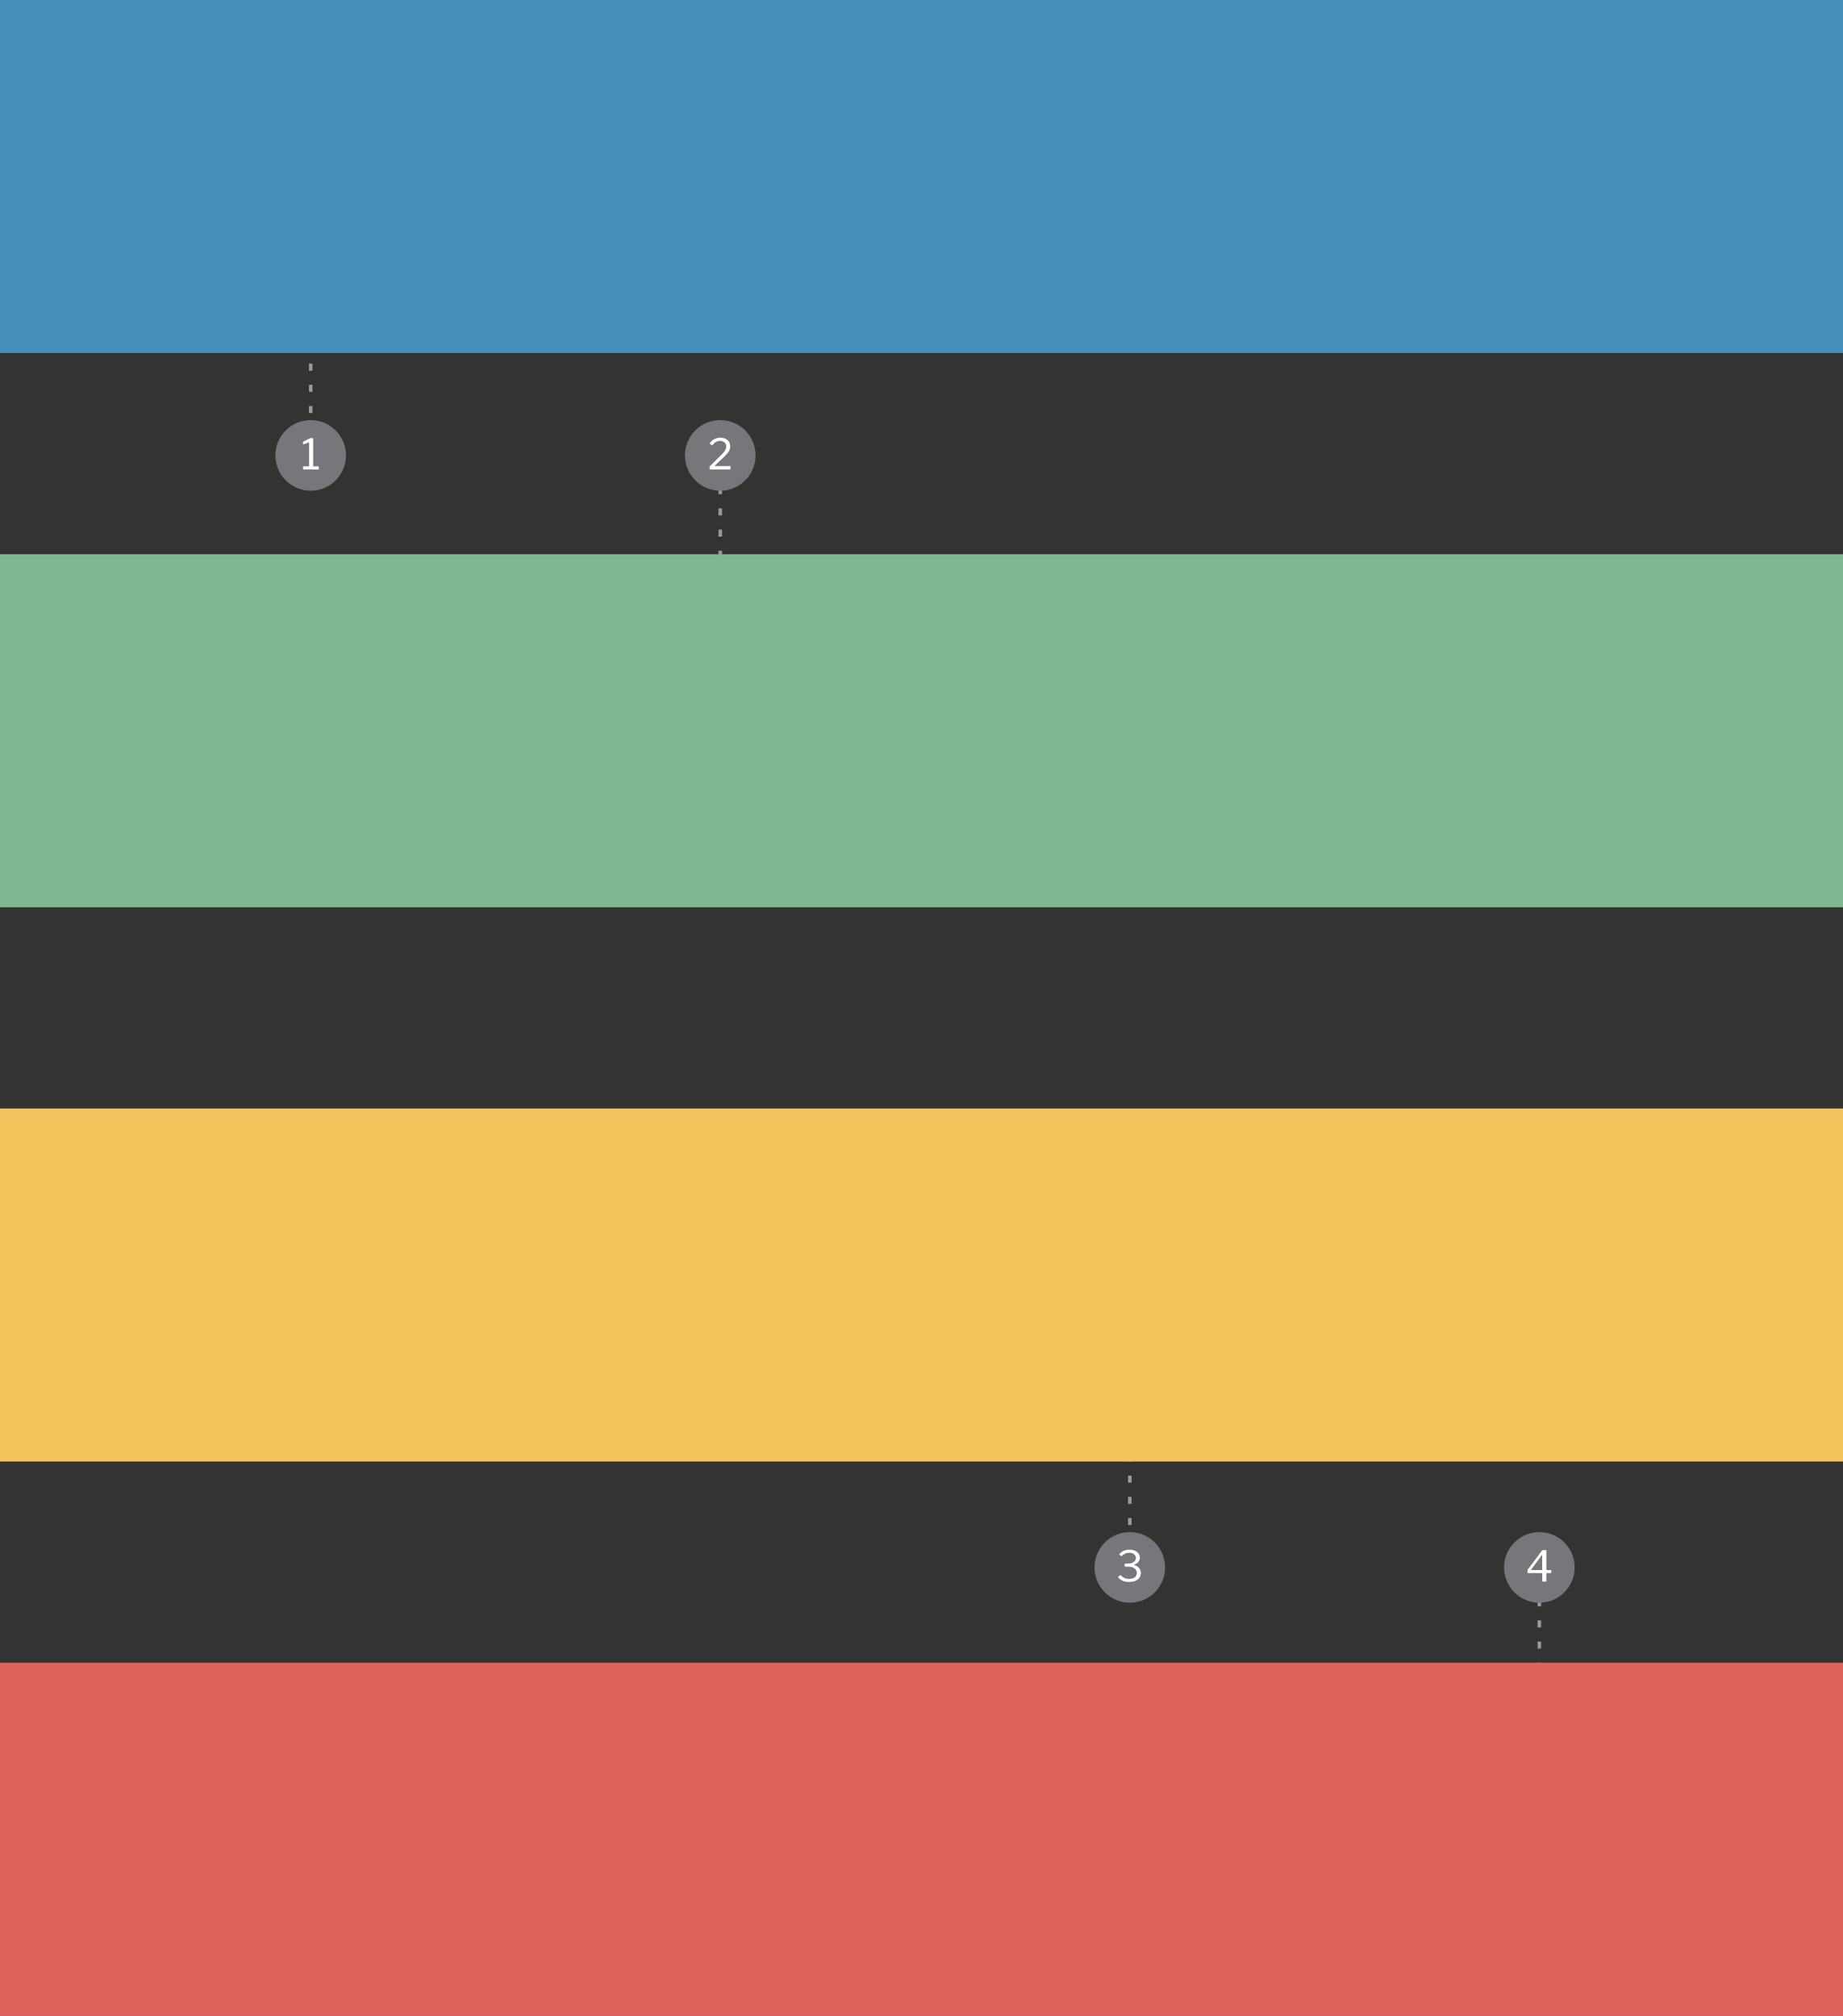 <svg width="522" height="571" viewBox="0 0 522 571" fill="none" xmlns="http://www.w3.org/2000/svg">
<rect x="0" y="0" width="522" height="571" fill="#333333" stroke="none"/>
<path d="M204 138L204 173" stroke="#989A9C" stroke-linejoin="round" stroke-dasharray="2 4"/>
<circle cx="204" cy="129" r="10" fill="#76767B"/>
<path d="M203.876 129.268C204.212 128.948 204.496 128.664 204.728 128.416C204.96 128.16 205.144 127.924 205.28 127.708C205.424 127.484 205.528 127.272 205.592 127.072C205.664 126.864 205.7 126.652 205.7 126.436C205.7 126.092 205.612 125.804 205.436 125.572C205.26 125.34 205.036 125.168 204.764 125.056C204.5 124.936 204.22 124.876 203.924 124.876C203.692 124.876 203.452 124.916 203.204 124.996C202.956 125.068 202.716 125.192 202.484 125.368C202.26 125.544 202.056 125.776 201.872 126.064C201.856 126.096 201.824 126.116 201.776 126.124C201.736 126.132 201.688 126.12 201.632 126.088L201.104 125.776C201.048 125.736 201.016 125.696 201.008 125.656C201.008 125.608 201.024 125.56 201.056 125.512C201.424 124.976 201.868 124.588 202.388 124.348C202.916 124.1 203.46 123.976 204.02 123.976C204.524 123.976 204.988 124.068 205.412 124.252C205.836 124.436 206.176 124.712 206.432 125.08C206.688 125.448 206.816 125.912 206.816 126.472C206.816 126.824 206.752 127.156 206.624 127.468C206.504 127.78 206.3 128.104 206.012 128.44C205.732 128.776 205.356 129.168 204.884 129.616L202.472 131.884C202.424 131.916 202.404 131.948 202.412 131.98C202.428 132.012 202.472 132.028 202.544 132.028H206.756C206.86 132.028 206.912 132.072 206.912 132.16V132.856C206.912 132.904 206.9 132.94 206.876 132.964C206.86 132.988 206.82 133 206.756 133H201.188C201.116 133 201.064 132.988 201.032 132.964C201.008 132.94 200.996 132.888 200.996 132.808V132.316C200.996 132.26 201 132.212 201.008 132.172C201.024 132.124 201.056 132.072 201.104 132.016C201.152 131.96 201.224 131.892 201.32 131.812L203.876 129.268Z" fill="white"/>
<path d="M436 453L436 488" stroke="#989A9C" stroke-linejoin="round" stroke-dasharray="2 4"/>
<circle cx="436" cy="444" r="10" fill="#76767B"/>
<path d="M436.736 439.228C436.776 439.18 436.816 439.148 436.856 439.132C436.896 439.108 436.956 439.096 437.036 439.096H437.84C437.936 439.096 437.984 439.144 437.984 439.24V444.64C437.984 444.712 438.016 444.748 438.08 444.748H439.208C439.32 444.748 439.376 444.788 439.376 444.868V445.456C439.376 445.56 439.32 445.612 439.208 445.612H438.092C438.02 445.612 437.984 445.652 437.984 445.732V447.82C437.984 447.94 437.92 448 437.792 448H436.976C436.872 448 436.82 447.948 436.82 447.844V445.696C436.82 445.64 436.784 445.612 436.712 445.612H432.824C432.704 445.612 432.644 445.56 432.644 445.456V444.844C432.644 444.788 432.66 444.732 432.692 444.676C432.724 444.612 432.772 444.536 432.836 444.448L436.736 439.228ZM436.688 444.748C436.76 444.748 436.796 444.72 436.796 444.664V440.668C436.796 440.572 436.784 440.52 436.76 440.512C436.736 440.504 436.692 440.54 436.628 440.62L433.7 444.592C433.62 444.696 433.648 444.748 433.784 444.748H436.688Z" fill="white"/>
<path d="M88 73L88 119" stroke="#989A9C" stroke-linejoin="round" stroke-dasharray="2 4"/>
<circle cx="88" cy="129" r="10" fill="#76767B"/>
<path d="M90.155 132.088C90.243 132.088 90.287 132.128 90.287 132.208V132.88C90.287 132.904 90.275 132.932 90.251 132.964C90.235 132.988 90.203 133 90.155 133H85.943C85.855 133 85.811 132.96 85.811 132.88V132.208C85.811 132.128 85.855 132.088 85.943 132.088H87.455C87.519 132.088 87.551 132.068 87.551 132.028V125.428C87.551 125.348 87.515 125.316 87.443 125.332L85.955 125.884C85.851 125.908 85.799 125.86 85.799 125.74V125.26C85.799 125.204 85.807 125.168 85.823 125.152C85.839 125.128 85.871 125.104 85.919 125.08L87.695 124.192C87.775 124.152 87.839 124.128 87.887 124.12C87.935 124.104 87.991 124.096 88.055 124.096H88.571C88.659 124.096 88.703 124.144 88.703 124.24V132.004C88.703 132.06 88.727 132.088 88.775 132.088H90.155Z" fill="white"/>
<path d="M320 388L320 434" stroke="#989A9C" stroke-linejoin="round" stroke-dasharray="2 4"/>
<circle cx="320" cy="444" r="10" fill="#76767B"/>
<path d="M317.08 440.344C317.024 440.288 317.024 440.228 317.08 440.164C317.328 439.892 317.596 439.668 317.884 439.492C318.18 439.316 318.492 439.188 318.82 439.108C319.148 439.02 319.492 438.976 319.852 438.976C320.476 438.976 321.008 439.076 321.448 439.276C321.896 439.468 322.24 439.736 322.48 440.08C322.728 440.416 322.852 440.8 322.852 441.232C322.852 441.664 322.716 442.056 322.444 442.408C322.18 442.752 321.808 443.008 321.328 443.176C321.24 443.208 321.196 443.236 321.196 443.26C321.196 443.284 321.24 443.312 321.328 443.344C321.656 443.432 321.956 443.58 322.228 443.788C322.508 443.988 322.728 444.236 322.888 444.532C323.048 444.828 323.128 445.164 323.128 445.54C323.128 446.036 323 446.48 322.744 446.872C322.488 447.264 322.104 447.572 321.592 447.796C321.088 448.012 320.456 448.12 319.696 448.12C319.296 448.12 318.916 448.076 318.556 447.988C318.196 447.892 317.86 447.748 317.548 447.556C317.244 447.364 316.96 447.128 316.696 446.848C316.664 446.808 316.652 446.772 316.66 446.74C316.668 446.708 316.692 446.676 316.732 446.644L317.248 446.236C317.304 446.196 317.344 446.18 317.368 446.188C317.392 446.196 317.416 446.212 317.44 446.236C317.68 446.484 317.92 446.68 318.16 446.824C318.4 446.968 318.652 447.076 318.916 447.148C319.18 447.212 319.468 447.244 319.78 447.244C320.484 447.244 321.028 447.088 321.412 446.776C321.796 446.464 321.988 446.064 321.988 445.576C321.988 445.192 321.88 444.868 321.664 444.604C321.448 444.34 321.168 444.14 320.824 444.004C320.48 443.868 320.116 443.8 319.732 443.8L318.664 443.788C318.568 443.788 318.52 443.748 318.52 443.668V443.044C318.52 442.972 318.568 442.932 318.664 442.924L319.528 442.912C319.944 442.912 320.316 442.84 320.644 442.696C320.98 442.552 321.244 442.36 321.436 442.12C321.628 441.872 321.724 441.592 321.724 441.28C321.724 441.008 321.644 440.764 321.484 440.548C321.324 440.332 321.104 440.16 320.824 440.032C320.544 439.904 320.224 439.84 319.864 439.84C319.448 439.84 319.064 439.92 318.712 440.08C318.36 440.24 318.028 440.468 317.716 440.764C317.684 440.804 317.652 440.824 317.62 440.824C317.588 440.824 317.548 440.804 317.5 440.764L317.08 440.344Z" fill="white"/>
<rect width="522" height="100" fill="#468FBA"/>
<rect y="157" width="522" height="100" fill="#80B690"/>
<rect y="314" width="522" height="100" fill="#F4C55C"/>
<rect y="471" width="522" height="100" fill="#DF635C"/>
</svg>
